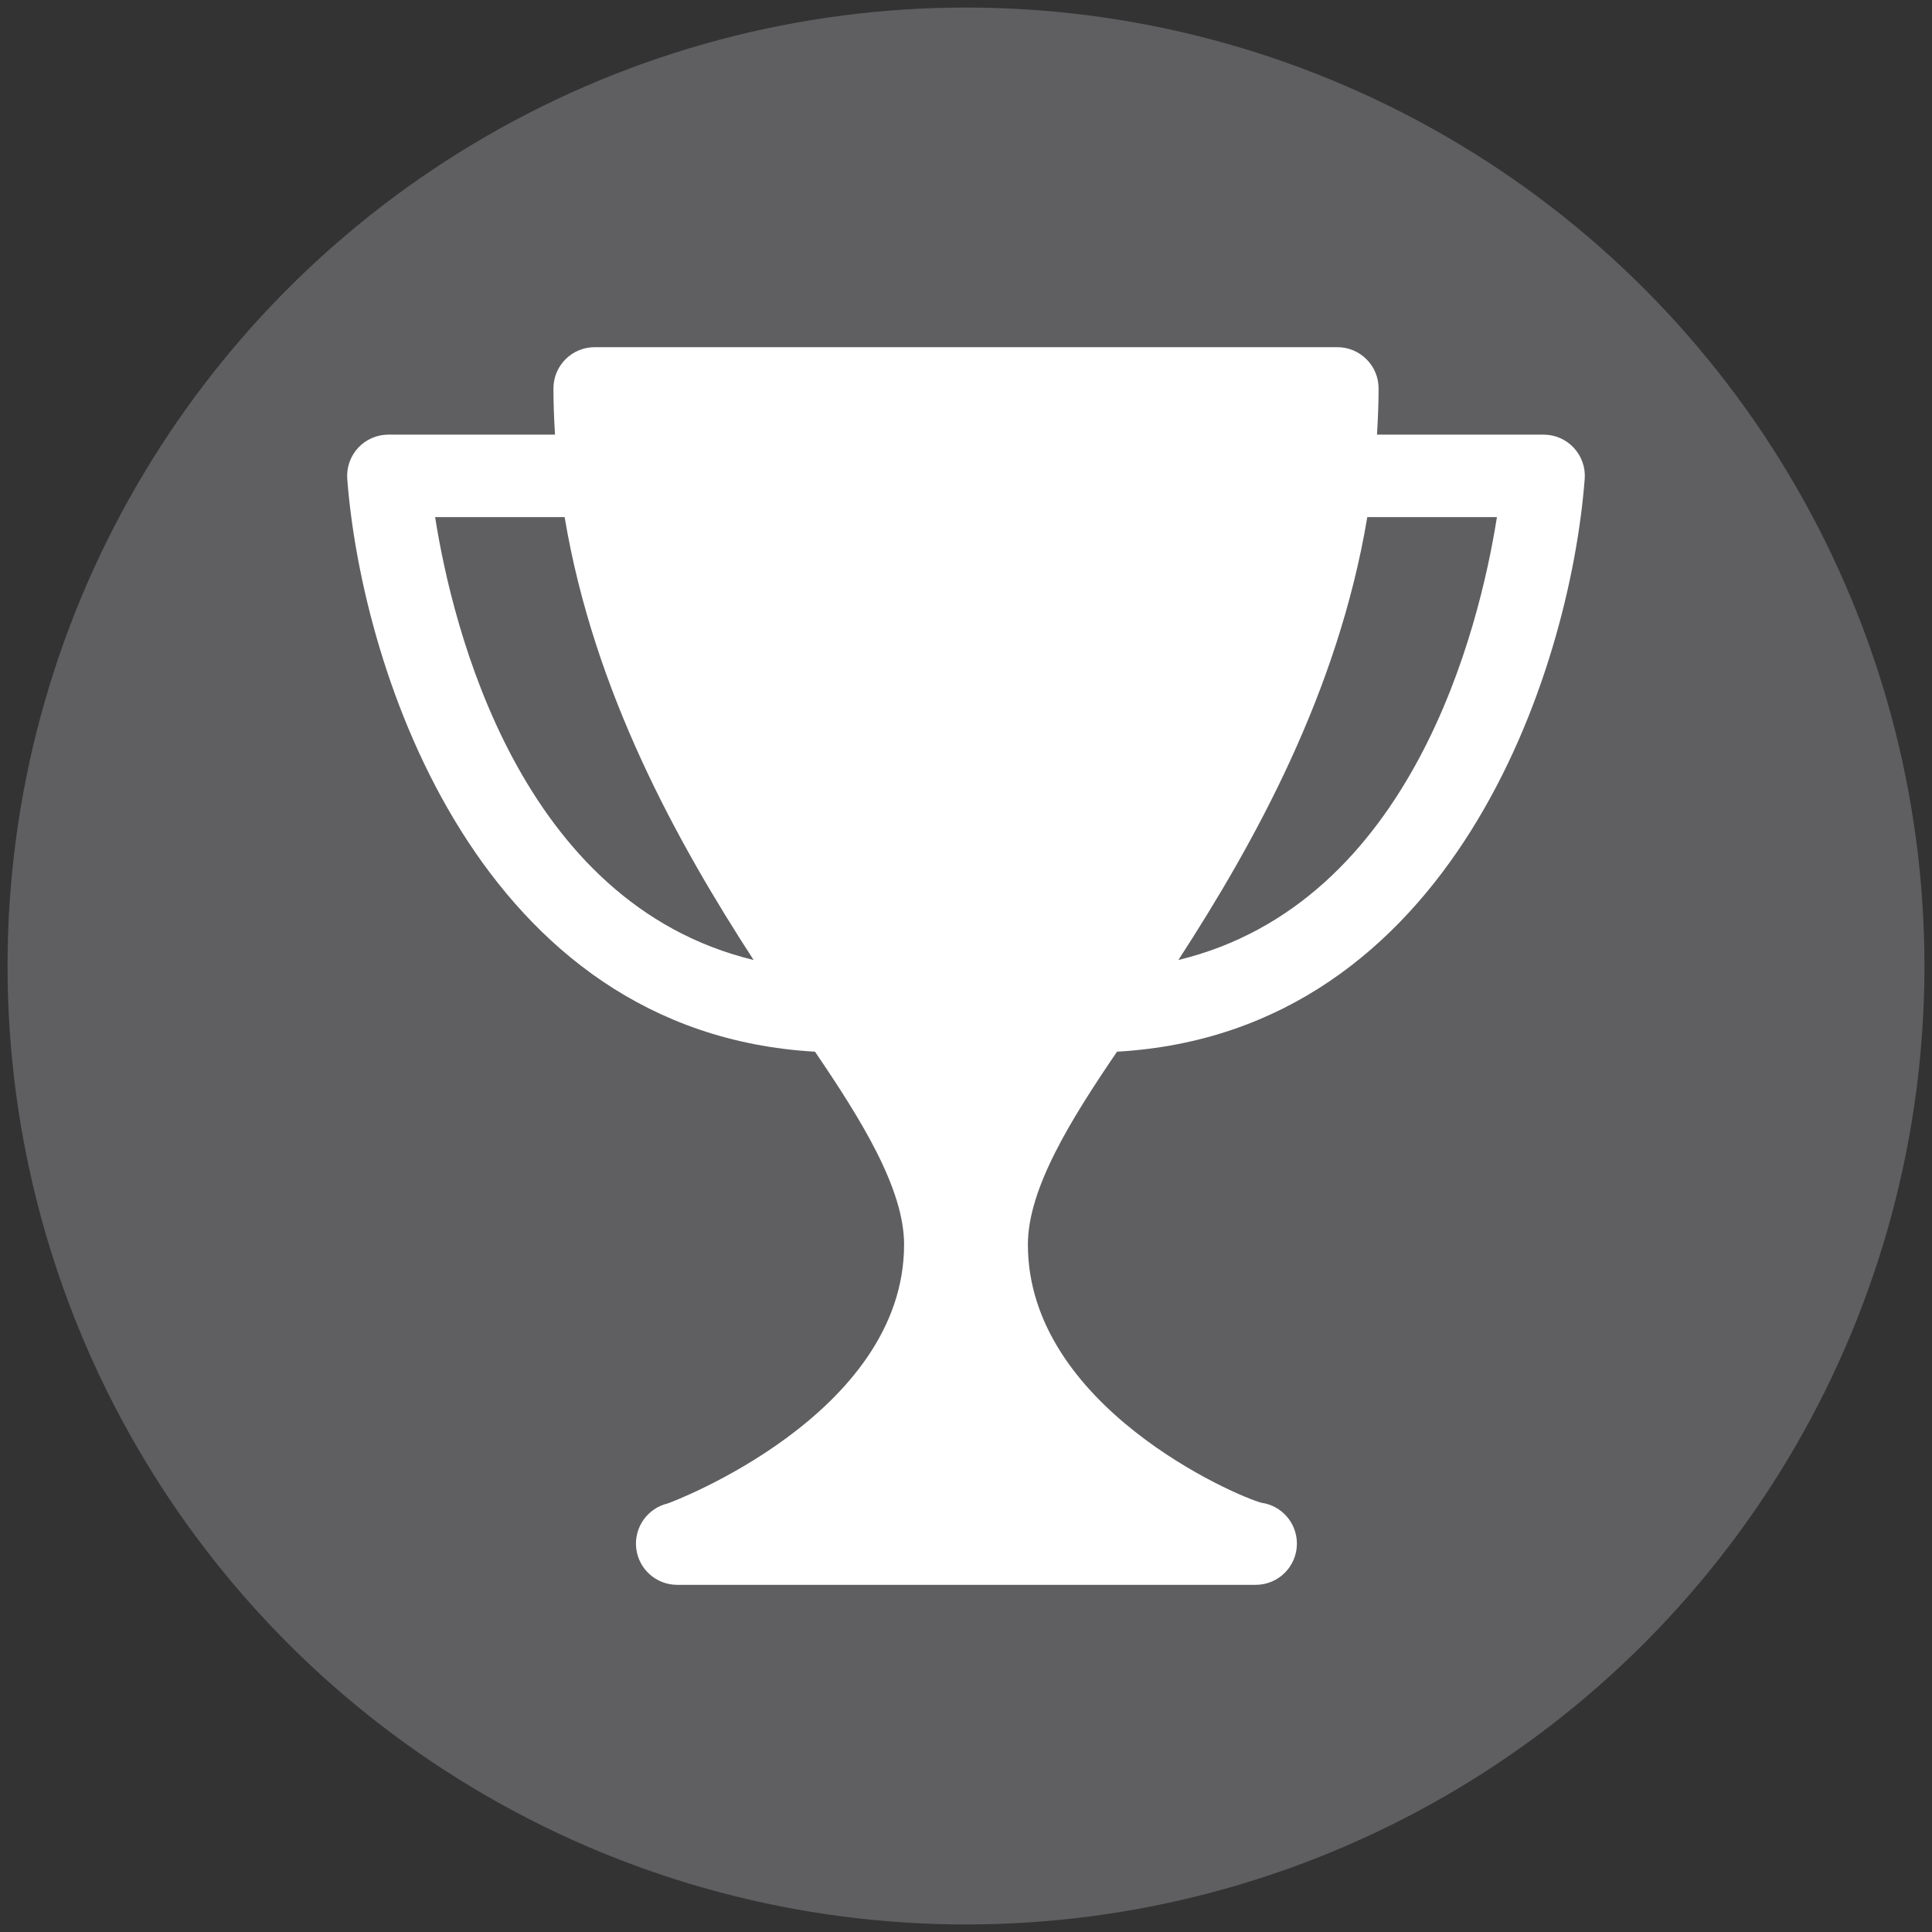 <?xml version="1.0" encoding="utf-8"?>
<!-- Generator: Adobe Illustrator 15.0.0, SVG Export Plug-In  -->
<!DOCTYPE svg PUBLIC "-//W3C//DTD SVG 1.1//EN" "http://www.w3.org/Graphics/SVG/1.1/DTD/svg11.dtd">
<svg version="1.1"
	 xmlns="http://www.w3.org/2000/svg" xmlns:xlink="http://www.w3.org/1999/xlink" xmlns:a="http://ns.adobe.com/AdobeSVGViewerExtensions/3.0/"
	 x="0px" y="0px" width="128px" height="128px" viewBox="0 0 128 128" enable-background="new 0 0 128 128" xml:space="preserve">
<rect x="0" y="0" width="128" height="128" fill="#333333" stroke="none"/>
<defs>
</defs>
<circle fill="#5F5F61" cx="64" cy="64" r="63.5"/>
<rect fill="none" width="128" height="128"/>
<path fill="#FFFFFF" d="M104.99,31.737c0.061-0.758-0.201-1.507-0.718-2.066c-0.517-0.559-1.244-0.876-2.006-0.876H91.229
	c0.061-1.01,0.106-2.029,0.106-3.061c0-1.51-1.227-2.733-2.734-2.733H39.4c-1.51,0-2.733,1.224-2.733,2.733
	c0,1.033,0.041,2.051,0.104,3.061H25.733c-0.762,0-1.489,0.317-2.007,0.876c-0.516,0.559-0.778,1.309-0.719,2.066
	c0.984,12.814,8.785,36.676,30.988,37.94c3.074,4.516,5.903,9.083,5.903,12.774c0,11.305-15.495,17.116-15.653,17.153
	c-1.35,0.317-2.252,1.599-2.093,2.978c0.159,1.377,1.324,2.418,2.714,2.418h38.265c0.021-0.002,0.04,0,0.058,0
	c1.512,0,2.734-1.221,2.734-2.733c0-1.381-1.022-2.519-2.347-2.705C81.865,99.112,68.1,93.16,68.1,82.451
	c0-3.691,2.829-8.259,5.905-12.774C96.209,68.413,104.008,44.551,104.99,31.737z M28.828,34.261h8.581
	c1.942,11.599,7.46,21.542,12.52,29.341C34.408,59.844,29.973,41.547,28.828,34.261z M99.175,34.261
	c-1.149,7.286-5.585,25.583-21.104,29.341c5.06-7.799,10.576-17.742,12.516-29.341H99.175z"/>
</svg>
